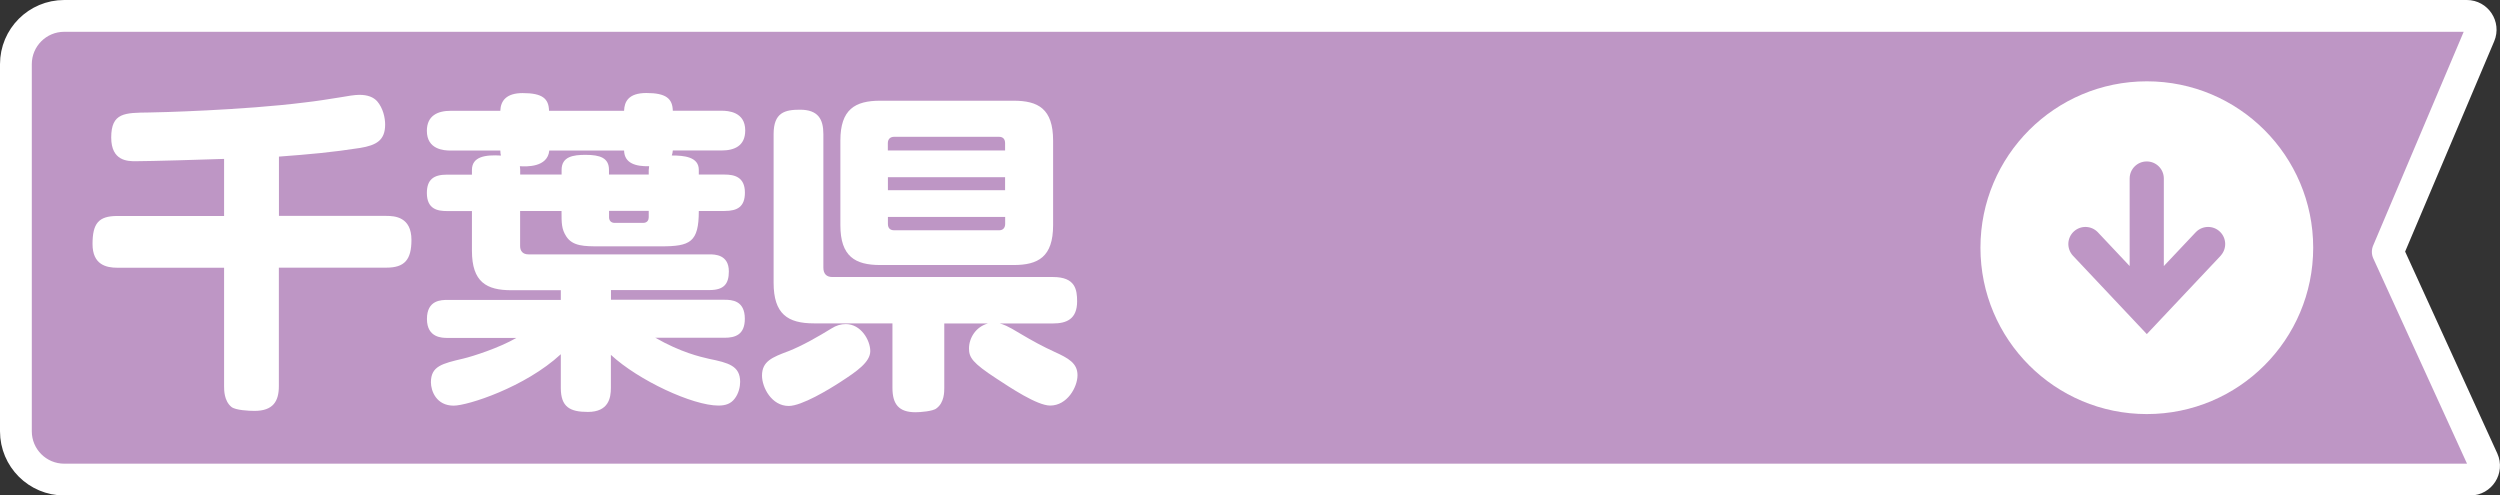 <?xml version="1.0" encoding="UTF-8"?>
<svg id="Layer_1" data-name="Layer 1" xmlns="http://www.w3.org/2000/svg" viewBox="0 0 314.5 62.33">
  <rect x="0" y="0" width="314.5" height="62.33" fill="#333333" stroke="none"/>
  <defs>
    <style>
      .cls-1 {
        fill: #be96c5;
        stroke: #fff;
        stroke-linejoin: round;
        stroke-width: 4px;
      }

      .cls-2 {
        fill: #fff;
        stroke-width: 0px;
      }
    </style>
  </defs>
  <path class="cls-1" d="M310.33,2H8.08c-3.36,0-6.08,2.72-6.08,6.08v46.17c0,3.36,2.72,6.08,6.08,6.08h302.68c1.26,0,2.1-1.31,1.58-2.46l-11.96-26.19,11.55-27.27c.48-1.14-.36-2.41-1.6-2.41Z"/>
  <g>
    <path class="cls-2" d="M35.08,27.16h13.53c1.05,0,3.15.13,3.15,3.02,0,2.52-.88,3.49-3.15,3.49h-13.53v14.91c0,1.89-.71,3.11-3.07,3.11-.67,0-2.39-.08-2.9-.5-.92-.76-.92-2.1-.92-2.6v-14.91h-13.44c-1.39,0-3.11-.38-3.11-2.98s.76-3.53,3.11-3.53h13.44v-7.18c-2.18.08-9.37.29-11.13.29-.97,0-3.07,0-3.07-2.98,0-3.15,1.72-3.11,4.75-3.15.97,0,11.93-.29,19.58-1.26,1.51-.17,3.07-.42,4.62-.67.71-.13,1.68-.29,2.27-.29,1.05,0,1.76.29,2.23.8.76.88,1.01,2.1,1.01,2.94,0,1.97-1.09,2.6-3.15,2.94-3.53.55-6.34.8-10.21,1.09v7.48Z"/>
    <path class="cls-2" d="M78.51,13.93c.04-1.09.5-2.23,2.81-2.23,2.48,0,3.28.71,3.32,2.23h6.13c.84,0,2.98.13,2.98,2.48,0,1.97-1.39,2.52-2.98,2.52h-6.13c-.04.29-.04.38-.13.63,1.55,0,3.4.17,3.4,1.81v.59h3.24c1.22,0,2.56.29,2.56,2.27,0,1.76-.92,2.31-2.56,2.31h-3.24c0,3.95-1.09,4.45-4.75,4.45h-7.73c-1.89,0-3.4,0-4.2-1.26-.59-.92-.59-1.64-.59-3.19h-5.21v4.41c0,.63.34,1.05,1.05,1.05h22.77c.63,0,2.44,0,2.44,2.14,0,1.55-.59,2.35-2.44,2.35h-12.39v1.22h14.28c.92,0,2.56.08,2.56,2.39,0,2.02-1.22,2.39-2.56,2.39h-8.7c3.24,1.85,5.63,2.39,6.76,2.65,2.44.5,3.91.88,3.91,2.9,0,.59-.17,1.47-.71,2.14-.46.59-1.09.84-2.02.84-3.23,0-10.04-3.15-13.53-6.38v4.16c0,1.26-.29,3.02-2.9,3.02-2.27,0-3.4-.63-3.4-3.02v-4.24c-4.5,4.16-11.72,6.47-13.48,6.47-2.18,0-2.86-1.85-2.86-2.94,0-2.02,1.39-2.35,4.07-2.98,1.22-.29,4.5-1.34,6.68-2.6h-8.65c-.67,0-2.6,0-2.6-2.39s1.81-2.39,2.6-2.39h14.24v-1.22h-6.22c-3.11,0-4.96-1.01-4.96-4.96v-5h-3.15c-1.13,0-2.52-.21-2.52-2.27,0-1.68.84-2.31,2.52-2.31h3.15v-.59c0-1.68,1.68-1.93,3.65-1.81-.04-.21-.08-.29-.08-.63h-6.26c-.84,0-2.98-.13-2.98-2.48,0-1.93,1.39-2.52,2.98-2.52h6.26c.04-1.26.76-2.23,2.81-2.23,2.52,0,3.28.71,3.32,2.23h9.41ZM81.62,21.33q0-.17.04-.42c-1.64.04-3.11-.34-3.15-1.97h-9.41c-.21,2.14-2.9,2.02-3.7,1.97,0,.13.04.25.04.42v.63h5.21v-.59c0-1.68,1.47-1.89,3.02-1.89,1.81,0,2.94.38,2.94,1.89v.59h5v-.63ZM76.62,26.53v.8c0,.38.21.71.71.71h3.57c.55,0,.71-.38.71-.71v-.8h-5Z"/>
    <path class="cls-2" d="M105.81,48c-1.55,1.01-4.96,3.07-6.59,3.07-2.14,0-3.36-2.31-3.36-3.82,0-1.81,1.3-2.31,3.32-3.07,1.72-.67,3.78-1.85,5.42-2.86.59-.38,1.18-.55,1.81-.55,1.89,0,3.07,2.02,3.07,3.4s-1.72,2.56-3.66,3.82ZM118.79,40.69v8.11c0,.5,0,1.85-.97,2.56-.42.38-2.06.5-2.65.5-2.1,0-2.9-1.01-2.9-3.07v-8.11h-9.87c-3.32,0-5.08-1.18-5.08-5.12v-18.69c0-2.73,1.43-3.07,3.32-3.07,2.27,0,2.94,1.18,2.94,3.07v16.8c0,.8.42,1.18,1.13,1.18h27.77c2.81,0,3.02,1.6,3.02,3.07,0,2.23-1.34,2.77-3.02,2.77h-6.72c.46.13.84.21,2.69,1.34,1.34.8,2.81,1.6,4.2,2.23,1.76.8,2.9,1.43,2.9,2.94s-1.3,3.82-3.44,3.82c-1.64,0-5.04-2.27-6.76-3.4-3.02-1.97-3.45-2.65-3.45-3.78,0-1.3.84-2.73,2.39-3.15h-5.5ZM132.48,28.34c0,3.99-1.89,5-4.96,5h-16.8c-3.15,0-5-1.09-5-5v-10.67c0-3.91,1.85-5,5-5h16.8c3.07,0,4.96,1.01,4.96,5v10.67ZM126.44,18.93v-.92c0-.5-.25-.8-.76-.8h-13.19c-.5,0-.8.29-.8.8v.92h14.74ZM126.44,22.29h-14.74v1.64h14.74v-1.64ZM126.44,27.29h-14.74v.88c0,.5.25.8.8.8h13.19c.55,0,.76-.38.76-.8v-.88Z"/>
  </g>
  <path class="cls-2" d="M270.07,10.23c-11.56,0-20.93,9.37-20.93,20.93s9.37,20.93,20.93,20.93,20.93-9.37,20.93-20.93-9.37-20.93-20.93-20.93ZM279.38,32.15l-9.31,9.88-9.31-9.88c-.8-.88-.74-2.24.14-3.04.86-.78,2.18-.74,2.99.09l4.02,4.27v-11.01c0-1.19.96-2.15,2.15-2.15s2.15.96,2.15,2.15v11.01l4.03-4.27c.83-.85,2.19-.87,3.04-.04.83.81.87,2.13.09,2.99Z"/>
</svg>